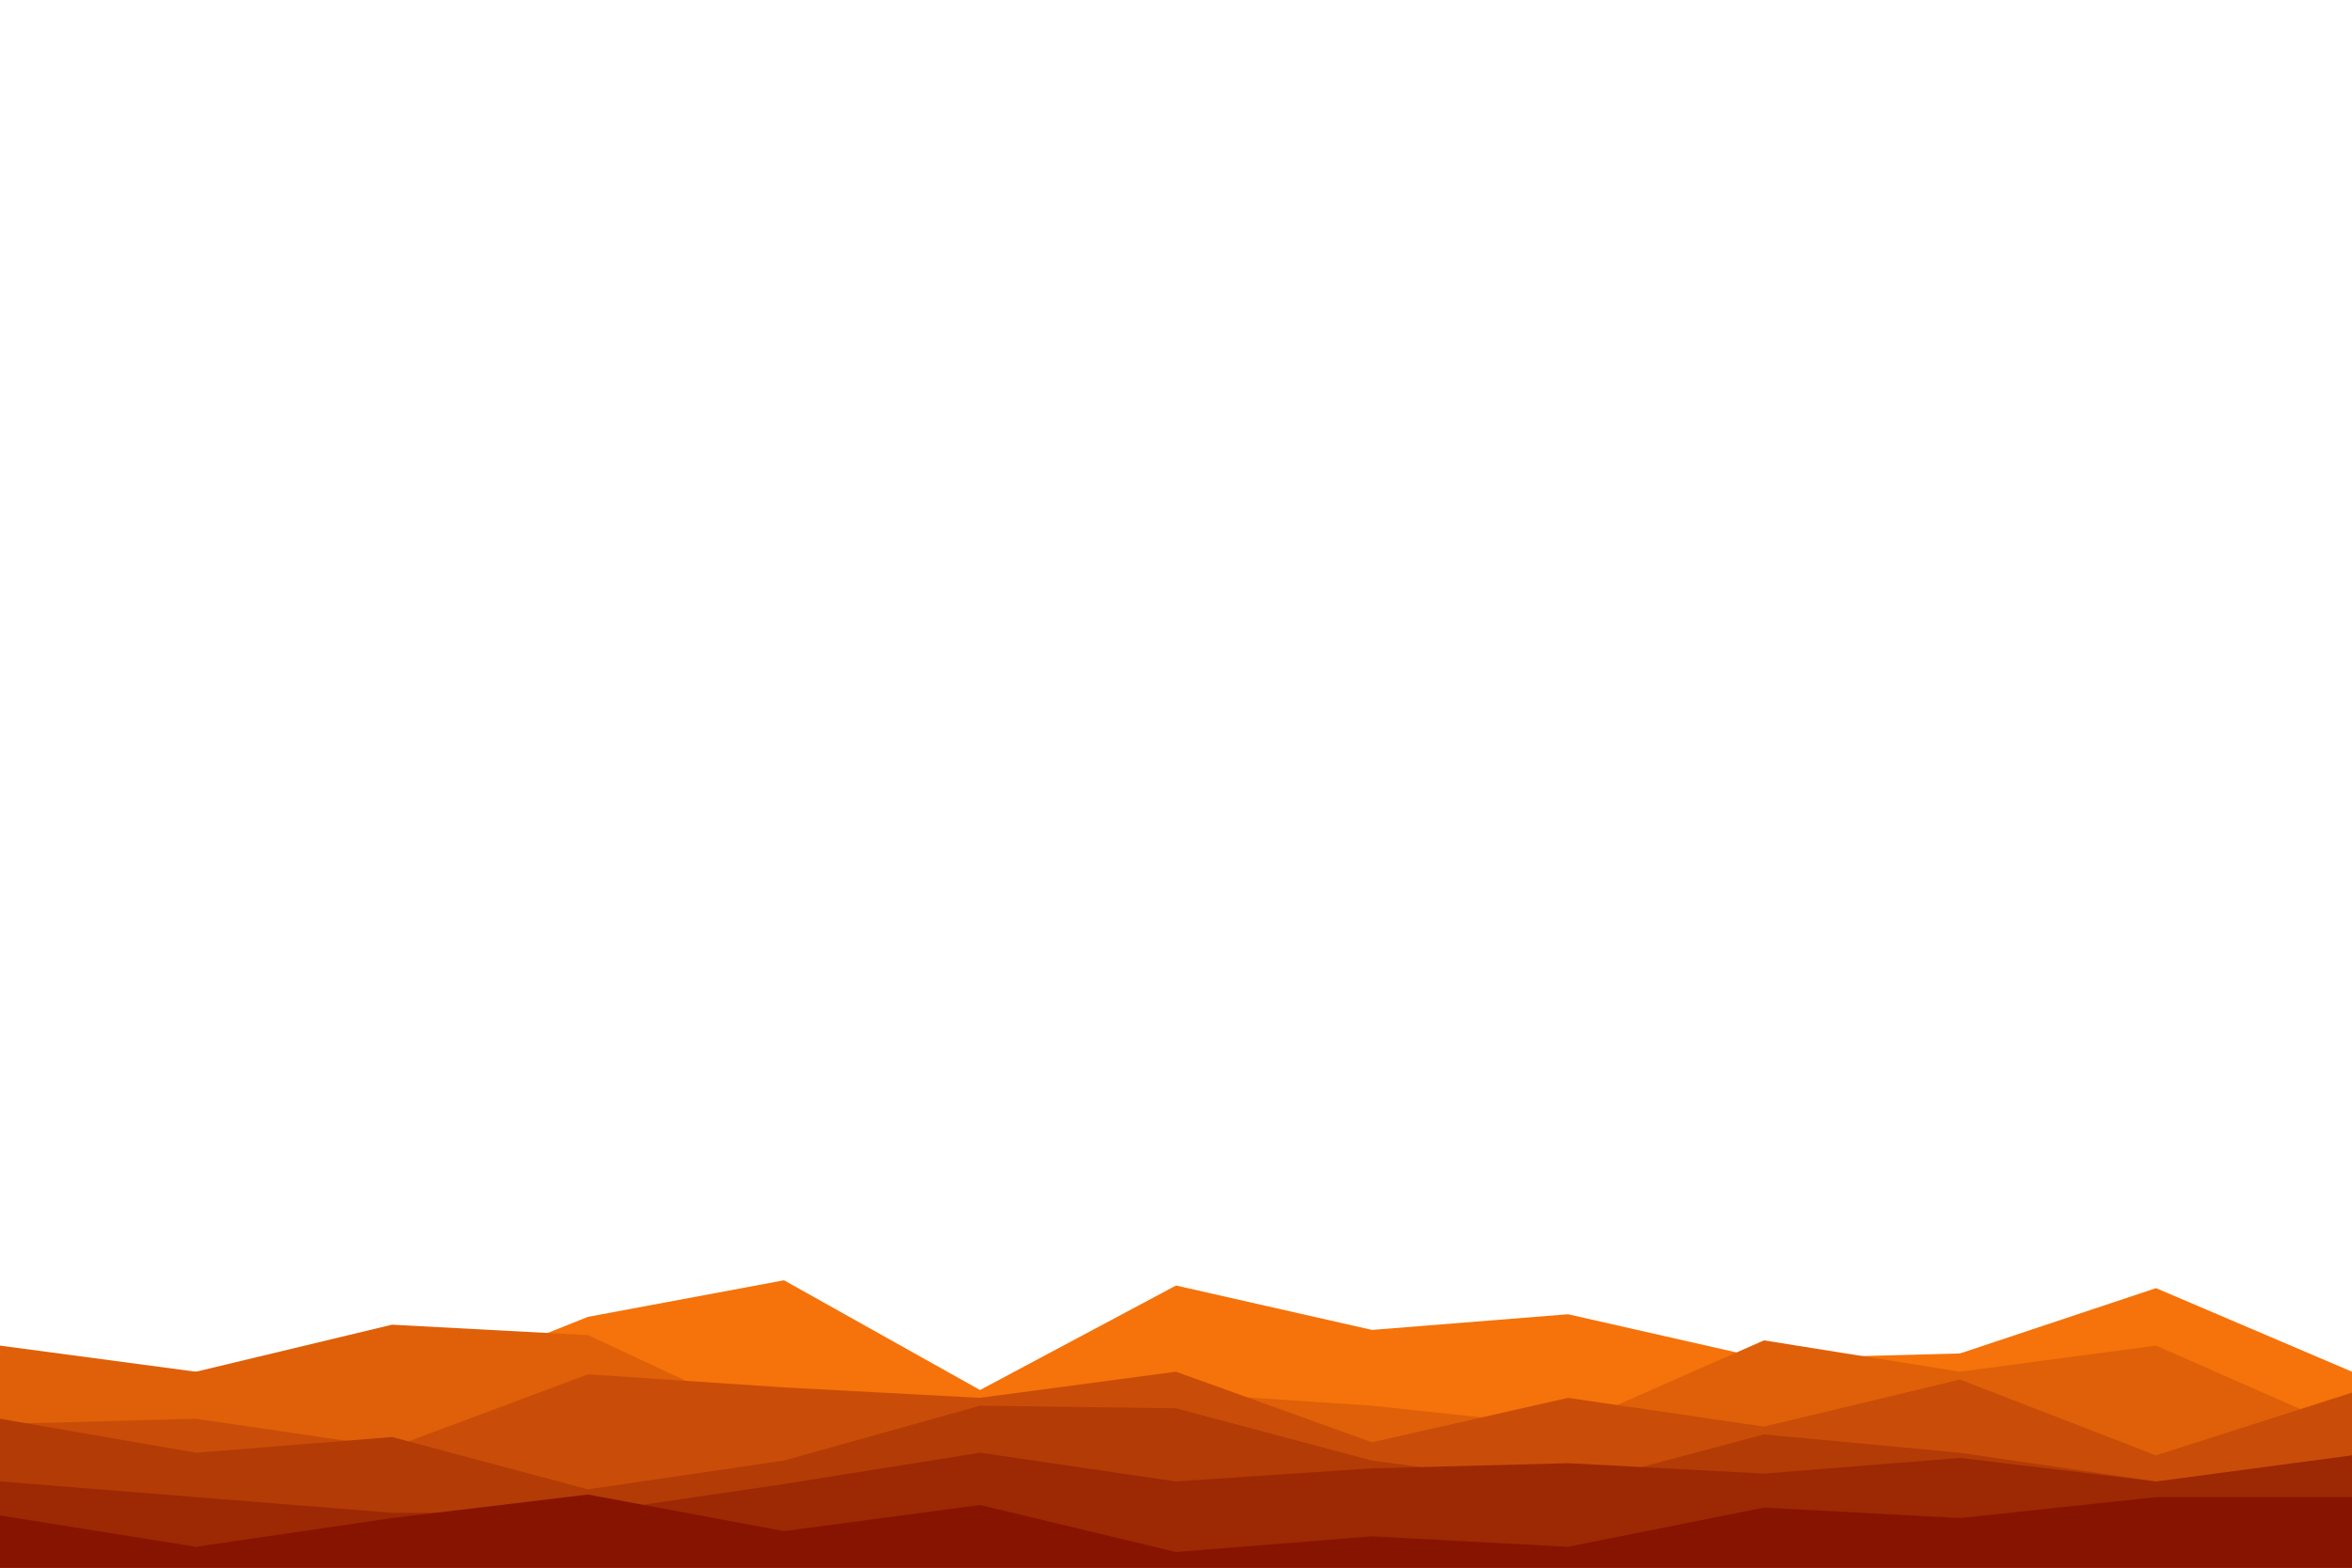 <svg id="visual" viewBox="0 0 900 600" width="900" height="600" xmlns="http://www.w3.org/2000/svg" xmlns:xlink="http://www.w3.org/1999/xlink" version="1.1"><path d="M0 523L75 525L150 534L225 504L300 490L375 532L450 492L525 509L600 503L675 520L750 518L825 493L900 525L900 601L825 601L750 601L675 601L600 601L525 601L450 601L375 601L300 601L225 601L150 601L75 601L0 601Z" fill="#f5730a"></path><path d="M0 515L75 525L150 507L225 511L300 546L375 536L450 533L525 538L600 546L675 513L750 525L825 515L900 548L900 601L825 601L750 601L675 601L600 601L525 601L450 601L375 601L300 601L225 601L150 601L75 601L0 601Z" fill="#df6009"></path><path d="M0 545L75 543L150 554L225 526L300 531L375 535L450 525L525 552L600 535L675 546L750 528L825 557L900 533L900 601L825 601L750 601L675 601L600 601L525 601L450 601L375 601L300 601L225 601L150 601L75 601L0 601Z" fill="#c94d08"></path><path d="M0 543L75 556L150 550L225 570L300 559L375 538L450 539L525 559L600 569L675 549L750 556L825 567L900 564L900 601L825 601L750 601L675 601L600 601L525 601L450 601L375 601L300 601L225 601L150 601L75 601L0 601Z" fill="#b33b06"></path><path d="M0 567L75 573L150 579L225 579L300 568L375 556L450 567L525 562L600 560L675 564L750 558L825 567L900 557L900 601L825 601L750 601L675 601L600 601L525 601L450 601L375 601L300 601L225 601L150 601L75 601L0 601Z" fill="#9d2804"></path><path d="M0 580L75 592L150 581L225 572L300 586L375 576L450 594L525 588L600 592L675 577L750 581L825 573L900 573L900 601L825 601L750 601L675 601L600 601L525 601L450 601L375 601L300 601L225 601L150 601L75 601L0 601Z" fill="#871400"></path></svg>